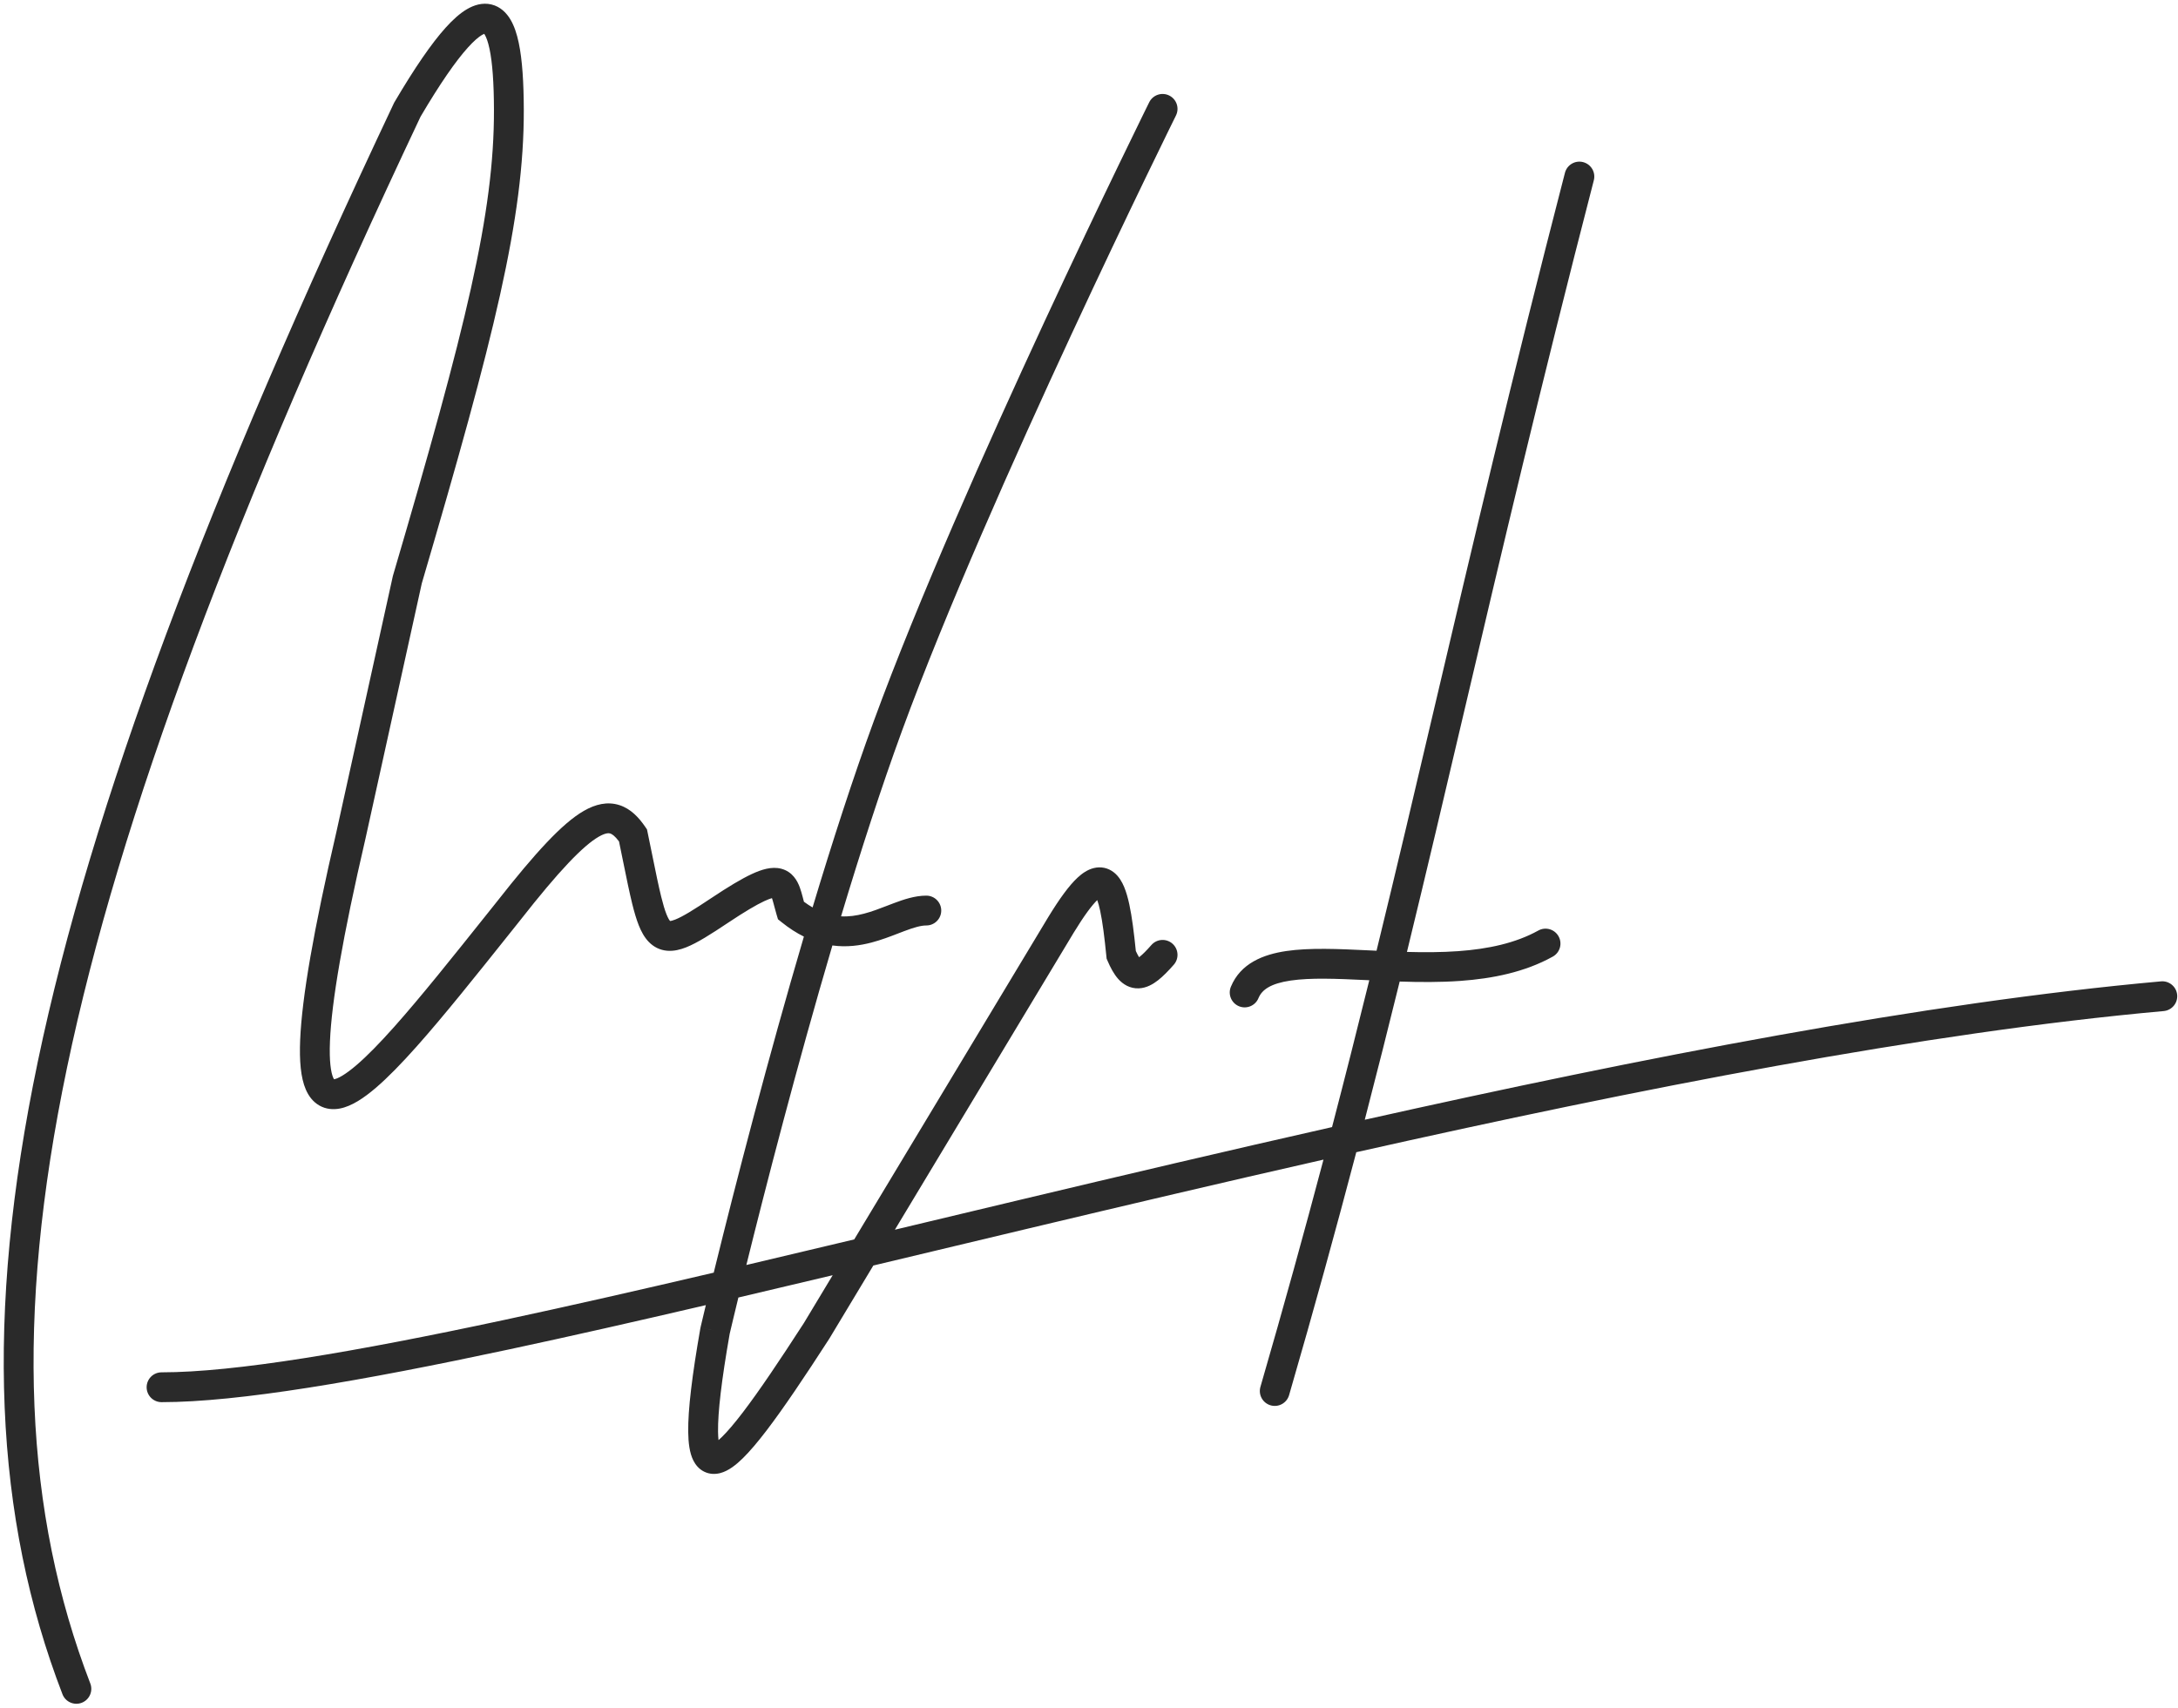 <svg width="292" height="229" viewBox="0 0 292 229" fill="none" xmlns="http://www.w3.org/2000/svg">
<path fill-rule="evenodd" clip-rule="evenodd" d="M56.38 15.646C6.556 121.16 -5.43 180.203 12.107 225.758C12.503 226.789 11.989 227.946 10.959 228.343C9.928 228.74 8.77 228.226 8.374 227.195C-9.842 179.877 2.978 119.351 52.802 13.856L52.84 13.774L52.886 13.696C55.582 9.116 57.85 5.812 59.763 3.693C60.716 2.637 61.657 1.789 62.596 1.236C63.533 0.685 64.674 0.312 65.88 0.599C67.106 0.892 67.922 1.75 68.444 2.634C68.959 3.506 69.301 4.581 69.543 5.725C70.029 8.023 70.214 11.11 70.224 14.705C70.261 29.295 66.27 45.141 56.548 78.234L49 112.452L48.998 112.463L48.995 112.474C45.935 125.654 44.457 134.358 44.239 139.624C44.127 142.311 44.362 143.807 44.671 144.519C44.715 144.62 44.753 144.688 44.781 144.732C44.79 144.73 44.8 144.728 44.811 144.726C45.304 144.634 46.269 144.137 47.779 142.845C49.216 141.616 50.913 139.877 52.852 137.699C56.42 133.694 60.655 128.386 65.404 122.433C65.817 121.915 66.234 121.392 66.655 120.865C69.245 117.565 71.426 114.962 73.294 112.989C75.143 111.035 76.776 109.6 78.276 108.737C79.804 107.857 81.424 107.444 83.05 107.969C84.585 108.464 85.677 109.661 86.517 110.898L86.74 111.226L86.821 111.615C87.058 112.754 87.271 113.803 87.468 114.77L87.468 114.773C87.924 117.014 88.289 118.81 88.647 120.255C88.9 121.279 89.13 122.046 89.357 122.614C89.577 123.164 89.749 123.411 89.837 123.509C89.928 123.503 90.138 123.469 90.519 123.318C91.552 122.91 93.03 121.988 95.35 120.442C97.638 118.916 99.403 117.856 100.781 117.214C102.058 116.618 103.436 116.162 104.728 116.494C106.27 116.891 106.911 118.154 107.218 118.975C107.377 119.402 107.503 119.864 107.61 120.27L107.671 120.503C107.709 120.645 107.746 120.786 107.783 120.926C108.18 121.219 108.566 121.471 108.941 121.688C111.568 112.956 114.367 104.291 117.181 96.603C123.07 80.521 132.302 59.785 140.042 43.106C143.916 34.758 147.423 27.412 149.962 22.153C151.231 19.523 152.259 17.415 152.969 15.963C153.324 15.237 153.6 14.676 153.787 14.295L154.001 13.863L154.055 13.752L154.069 13.724L154.073 13.717L154.074 13.715C154.074 13.714 154.074 13.714 155.708 14.523L154.074 13.714C154.564 12.724 155.764 12.319 156.754 12.809C157.744 13.299 158.149 14.499 157.659 15.489L156.076 14.705C157.659 15.489 157.659 15.489 157.659 15.489L157.658 15.491L157.655 15.498L157.641 15.525L157.588 15.633C157.566 15.676 157.54 15.729 157.51 15.79C157.472 15.867 157.428 15.957 157.376 16.062C157.19 16.44 156.916 16.998 156.562 17.721C155.854 19.167 154.83 21.269 153.564 23.892C151.032 29.137 147.534 36.464 143.671 44.789C135.936 61.456 126.765 82.064 120.938 97.979C118.149 105.594 115.371 114.197 112.758 122.883C113.793 122.94 114.807 122.793 115.831 122.524C116.894 122.246 117.877 121.867 118.921 121.465L118.921 121.465L118.921 121.465L118.921 121.465L118.921 121.464C119.219 121.35 119.522 121.233 119.833 121.116C121.129 120.629 122.652 120.106 124.19 120.106C125.295 120.106 126.19 121.001 126.19 122.106C126.19 123.21 125.295 124.106 124.19 124.106C123.46 124.106 122.555 124.367 121.24 124.86C120.997 124.952 120.74 125.051 120.471 125.155C119.403 125.568 118.147 126.053 116.845 126.394C115.276 126.805 113.514 127.048 111.596 126.787C109.19 134.952 106.949 143.071 105.002 150.393C102.994 157.944 101.3 164.635 100.062 169.637C104.778 168.527 109.605 167.38 114.525 166.207L140.539 122.983L140.547 122.971C142.022 120.557 143.316 118.757 144.485 117.677C145.066 117.141 145.781 116.625 146.625 116.413C147.598 116.169 148.564 116.378 149.343 116.994C150.015 117.528 150.429 118.27 150.706 118.929C150.996 119.619 151.22 120.425 151.407 121.292C151.764 122.952 152.031 125.081 152.279 127.532C152.452 127.913 152.598 128.18 152.716 128.363C152.739 128.345 152.765 128.326 152.791 128.305C153.179 128.002 153.686 127.499 154.364 126.728C155.093 125.898 156.357 125.816 157.187 126.545C158.016 127.274 158.098 128.538 157.369 129.368C156.643 130.194 155.94 130.921 155.255 131.456C154.599 131.969 153.722 132.499 152.669 132.538C151.481 132.583 150.565 131.999 149.927 131.29C149.336 130.632 148.877 129.759 148.481 128.834L148.36 128.551L148.33 128.245C148.074 125.667 147.817 123.623 147.496 122.132C147.366 121.526 147.234 121.056 147.106 120.704C146.379 121.408 145.356 122.773 143.963 125.052L143.959 125.057L119.976 164.906L123.872 163.975L124.442 163.839L124.443 163.839L124.445 163.838C128.509 162.867 132.626 161.883 136.785 160.892C150.381 157.654 164.431 154.34 178.584 151.145C180.343 144.408 181.991 137.886 183.578 131.452C183.577 131.452 183.575 131.452 183.574 131.452L183.162 131.432C179.132 131.24 175.69 131.101 173.04 131.492C170.369 131.886 169.189 132.712 168.72 133.851C168.299 134.873 167.13 135.36 166.109 134.939C165.088 134.519 164.601 133.35 165.021 132.328C166.317 129.182 169.359 127.991 172.456 127.534C175.572 127.075 179.441 127.25 183.352 127.437L183.679 127.452C183.968 127.466 184.258 127.48 184.549 127.493C187.238 116.488 189.778 105.669 192.423 94.398L192.423 94.398C197.318 73.544 202.575 51.147 209.809 23.176C210.085 22.107 211.176 21.464 212.246 21.741C213.315 22.017 213.958 23.109 213.681 24.178C206.502 51.938 201.253 74.292 196.356 95.153L196.355 95.154C193.759 106.213 191.261 116.852 188.626 127.654C190.934 127.717 193.249 127.713 195.513 127.55C199.513 127.261 203.189 126.479 206.236 124.787C207.201 124.25 208.419 124.598 208.955 125.564C209.492 126.529 209.144 127.747 208.178 128.283C204.418 130.373 200.09 131.23 195.802 131.539C193.085 131.736 190.319 131.715 187.653 131.626C186.158 137.697 184.612 143.84 182.972 150.159C220.252 141.824 257.982 134.455 289.718 131.602C290.818 131.503 291.79 132.315 291.889 133.415C291.988 134.515 291.176 135.487 290.076 135.586C258.005 138.469 219.694 146.01 181.835 154.513C179.148 164.73 176.201 175.451 172.825 187.093C172.518 188.153 171.408 188.764 170.347 188.456C169.286 188.149 168.676 187.039 168.983 185.979C172.132 175.119 174.904 165.076 177.437 155.506C164.006 158.55 150.664 161.698 137.712 164.783C133.589 165.766 129.506 166.741 125.472 167.705L125.405 167.721L125.389 167.725L125.386 167.726L125.327 167.74L125.122 167.789C122.42 168.435 119.74 169.075 117.086 169.708L111.193 179.5L111.177 179.527L111.16 179.553C107.857 184.667 105.041 188.86 102.747 191.86C101.602 193.358 100.55 194.607 99.603 195.539C98.723 196.404 97.688 197.249 96.564 197.542C95.93 197.707 95.167 197.722 94.421 197.359C93.695 197.005 93.239 196.415 92.959 195.861C92.441 194.835 92.286 193.463 92.267 192.025C92.227 189.039 92.788 184.44 93.896 178.123L93.906 178.068L93.918 178.014L95.866 178.468C93.918 178.014 93.918 178.013 93.918 178.013L93.919 178.011L93.921 178.004L93.927 177.977L93.952 177.869C93.975 177.774 94.008 177.633 94.051 177.448C94.139 177.079 94.268 176.533 94.437 175.827L94.517 175.494L94.631 175.019C85.353 177.182 76.552 179.181 68.386 180.928C48.386 185.208 31.987 188.031 21.659 188.031C20.555 188.031 19.659 187.136 19.659 186.031C19.659 184.927 20.555 184.031 21.659 184.031C31.5 184.031 47.496 181.308 67.549 177.017C76.264 175.152 85.706 173 95.689 170.664C95.758 170.384 95.828 170.098 95.9 169.806C97.162 164.686 98.966 157.526 101.137 149.365C103.092 142.013 105.348 133.836 107.776 125.599C106.789 125.112 105.792 124.474 104.785 123.664L104.302 123.275L104.124 122.681C103.996 122.258 103.888 121.846 103.797 121.498L103.743 121.293C103.645 120.921 103.569 120.653 103.495 120.442C103.289 120.498 102.96 120.611 102.472 120.839C101.379 121.349 99.819 122.27 97.569 123.77C95.35 125.249 93.497 126.442 91.989 127.038C91.215 127.344 90.349 127.571 89.452 127.496C88.477 127.415 87.644 126.992 86.986 126.316C86.38 125.693 85.964 124.902 85.643 124.098C85.316 123.279 85.034 122.307 84.763 121.215C84.385 119.685 83.994 117.761 83.528 115.469C83.359 114.639 83.18 113.761 82.989 112.836C82.436 112.092 82.051 111.85 81.822 111.776C81.656 111.722 81.238 111.647 80.272 112.203C79.278 112.775 77.963 113.875 76.199 115.739C74.454 117.582 72.358 120.077 69.797 123.34L69.792 123.347L69.787 123.353L69.358 123.891L68.51 124.954L68.51 124.954C63.787 130.874 59.484 136.268 55.839 140.359C53.854 142.588 52.018 144.483 50.379 145.885C48.812 147.225 47.156 148.357 45.547 148.658C44.669 148.823 43.702 148.759 42.806 148.245C41.932 147.743 41.365 146.95 41.002 146.111C40.31 144.517 40.127 142.241 40.242 139.458C40.478 133.785 42.035 124.764 45.096 111.58L52.657 77.305L52.672 77.238L52.691 77.172C62.468 43.896 66.259 28.624 66.224 14.715C66.215 11.183 66.027 8.433 65.629 6.553C65.429 5.608 65.201 5.009 65 4.668C64.968 4.613 64.939 4.571 64.916 4.538C64.848 4.564 64.753 4.608 64.625 4.683C64.181 4.945 63.553 5.463 62.731 6.374C61.104 8.177 59.014 11.177 56.38 15.646ZM98.993 173.998C98.729 175.085 98.506 176.012 98.327 176.758C98.159 177.46 98.031 178.002 97.944 178.368C97.901 178.551 97.868 178.69 97.846 178.783L97.826 178.869C96.726 185.15 96.233 189.404 96.267 191.972C96.273 192.445 96.297 192.823 96.33 193.122C96.472 192.999 96.628 192.854 96.798 192.687C97.552 191.946 98.473 190.865 99.569 189.431C101.755 186.573 104.49 182.506 107.782 177.41L111.636 171.007C107.343 172.028 103.125 173.028 98.993 173.998ZM65.045 4.501C65.045 4.501 65.043 4.501 65.037 4.501C65.043 4.501 65.045 4.5 65.045 4.501ZM64.837 4.444C64.831 4.44 64.828 4.437 64.828 4.437C64.828 4.436 64.831 4.438 64.837 4.444ZM103.364 120.134C103.364 120.134 103.365 120.135 103.367 120.139C103.365 120.136 103.364 120.134 103.364 120.134ZM44.835 144.803C44.835 144.803 44.834 144.802 44.831 144.799C44.834 144.801 44.835 144.802 44.835 144.803Z" fill="#2A2A2A"/>
</svg>
